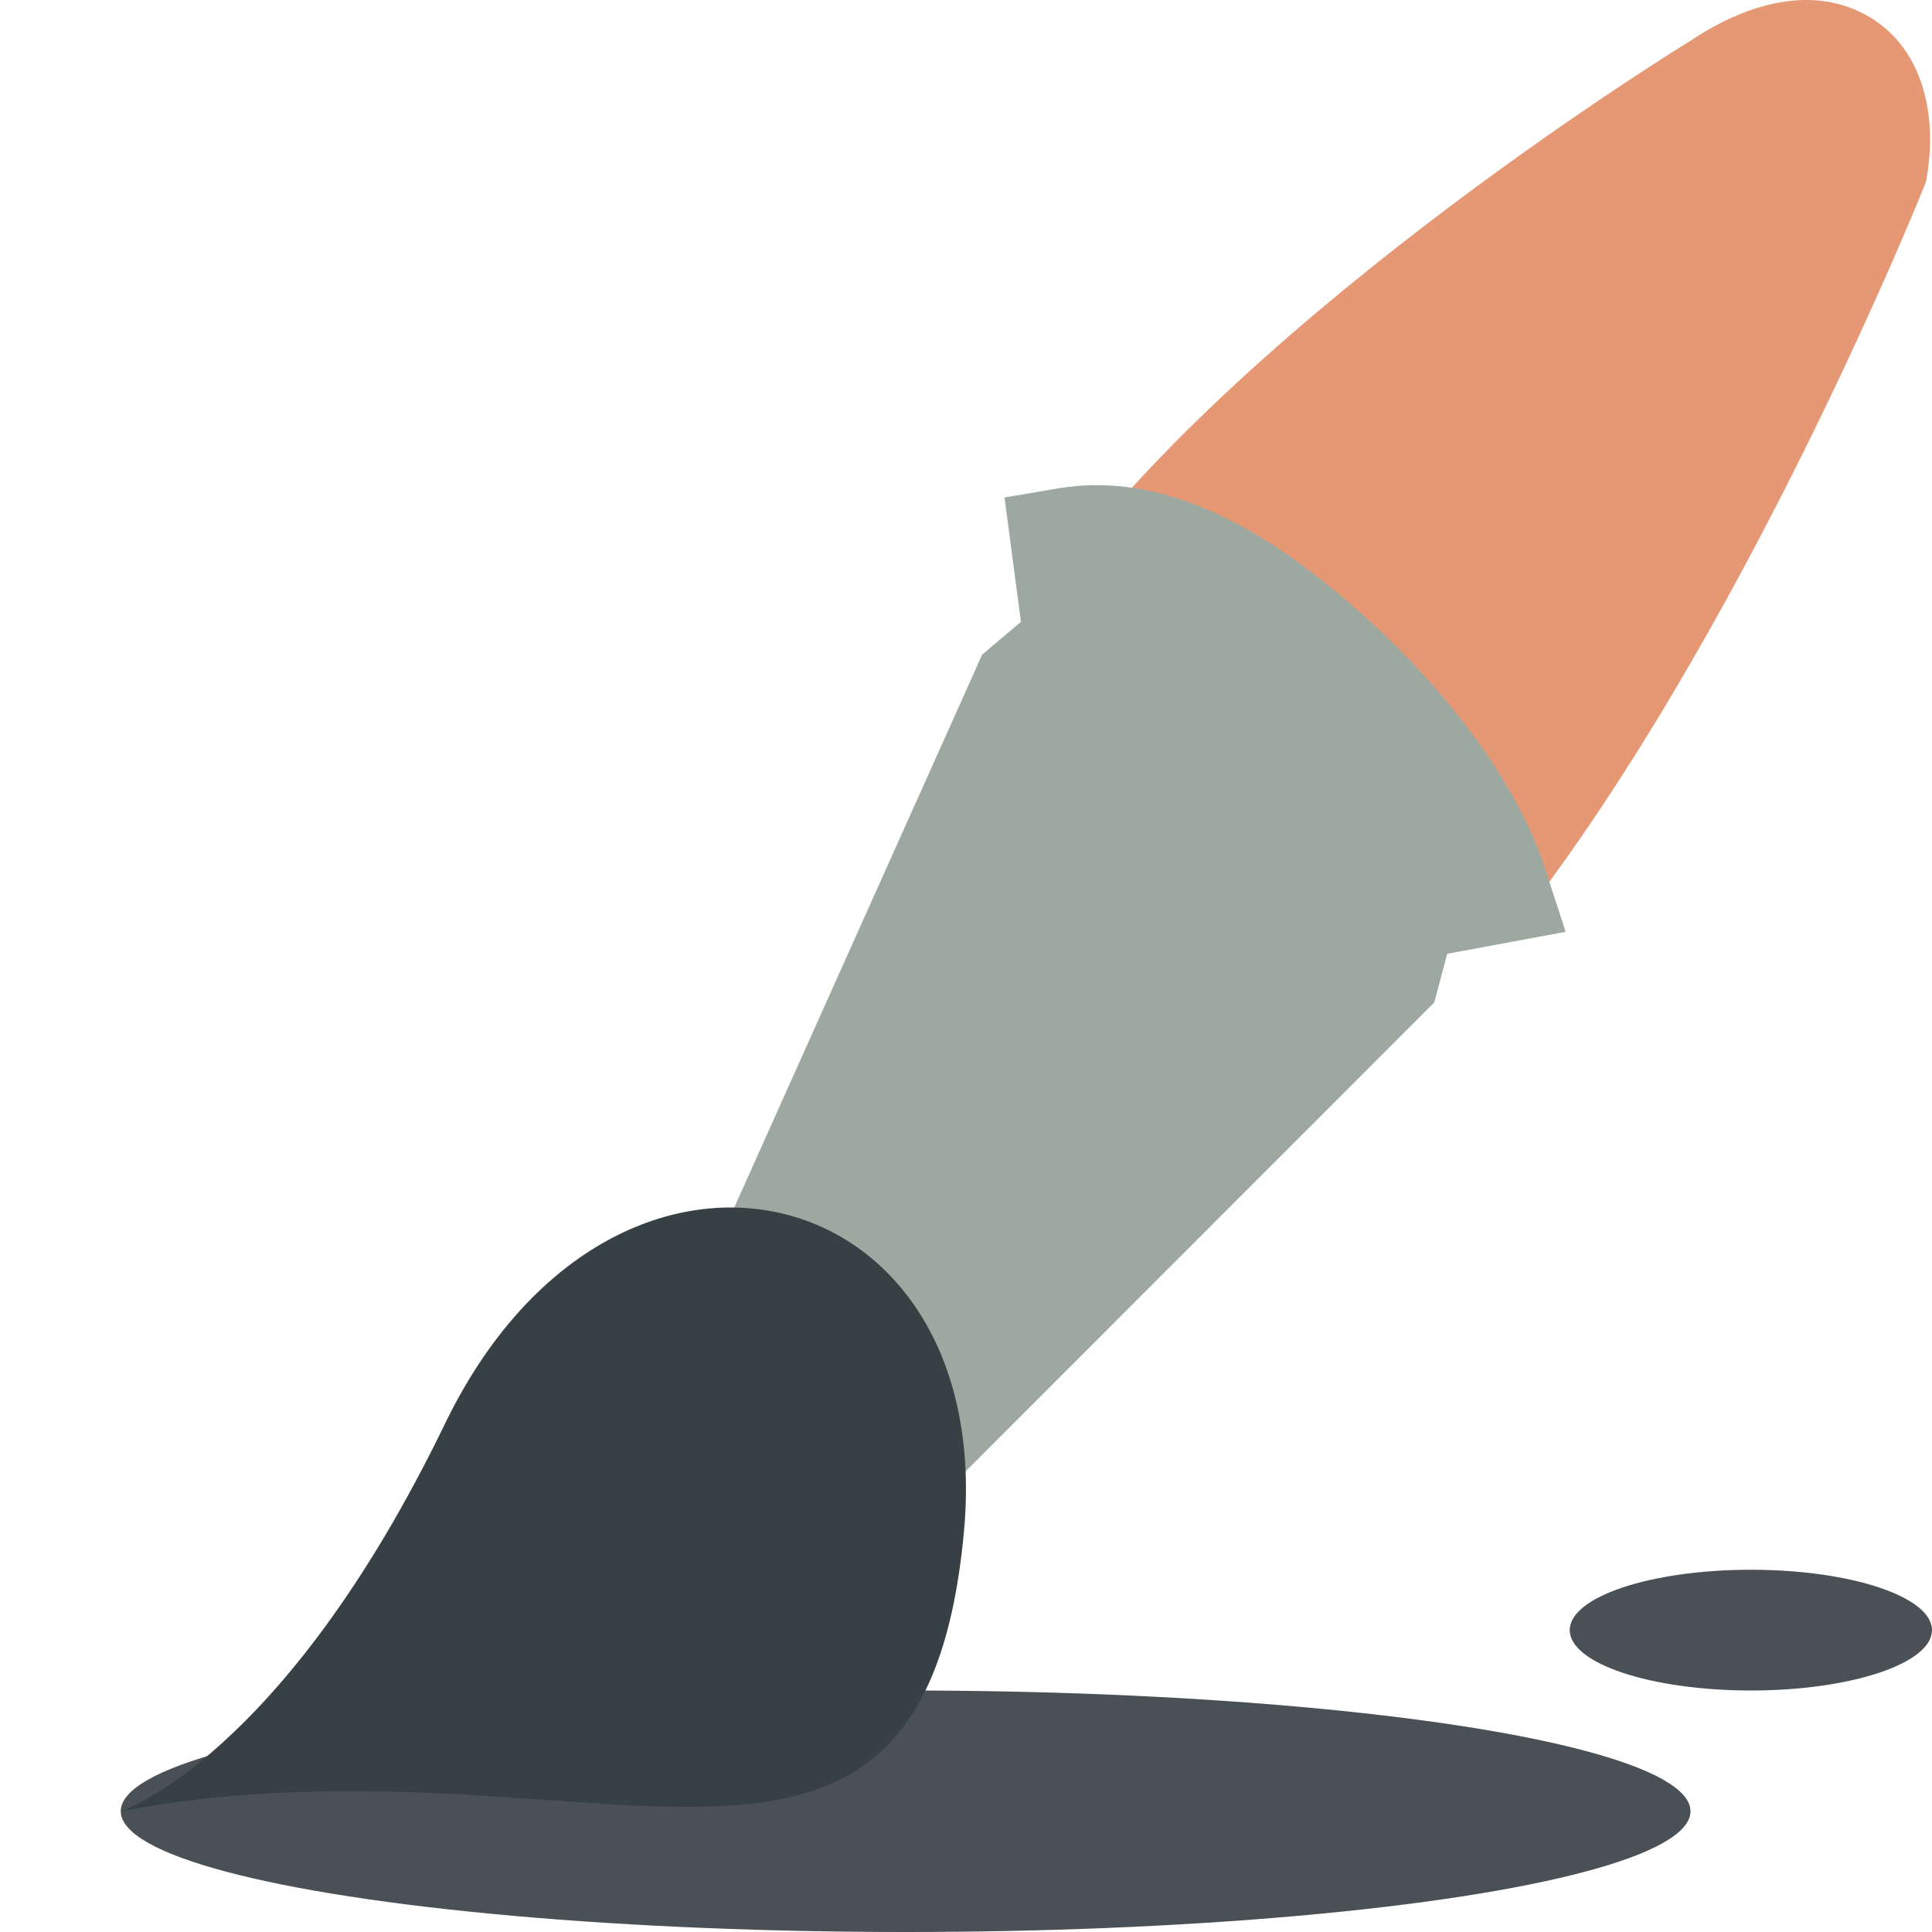 <svg xmlns="http://www.w3.org/2000/svg" width="16" height="16" version="1">
 <ellipse style="fill:#495156" cx="7.5" cy="15" rx="6.5" ry="1"/>
 <path style="fill:#e69875" d="M 14.939,1.9295957e-4 C 14.877,0.001 14.815,0.007 14.751,0.018 14.499,0.06 14.24,0.176 13.993,0.342 l -0.005,0.003 -0.005,0.003 c 0,0 -3.596,2.201 -5.25,4.47 v 0 0 l 3.737,2.957 v 0 C 14.424,5.337 15.941,1.529 15.941,1.529 l 0.01,-0.029 0.005,-0.03 C 16.048,0.945 15.92,0.394 15.474,0.136 15.306,0.039 15.125,-0.003 14.939,1.4343969e-4 Z"/>
 <path style="fill:#9da9a0" d="M 9.109,4.018 C 8.998,4.016 8.886,4.025 8.773,4.043 L 8.319,4.12 8.455,5.15 8.134,5.421 5.826,10.568 6.126,10.796 7.89,12.292 11.878,8.302 11.985,7.899 12.966,7.717 12.798,7.201 C 12.564,6.478 11.973,5.699 11.252,5.061 10.621,4.502 9.886,4.027 9.109,4.018 Z"/>
 <path style="fill:#374145" d="M 1,15 C 4.854,14.271 7.632,16.398 7.982,12.696 8.265,9.714 5.079,8.913 3.685,11.791 2.343,14.564 1,15 1,15 Z"/>
 <ellipse style="fill:#495156;stroke:#1e2326;stroke-width:0;stroke-linecap:round" cx="14.5" cy="13.5" rx="1.5" ry=".5"/>
</svg>
